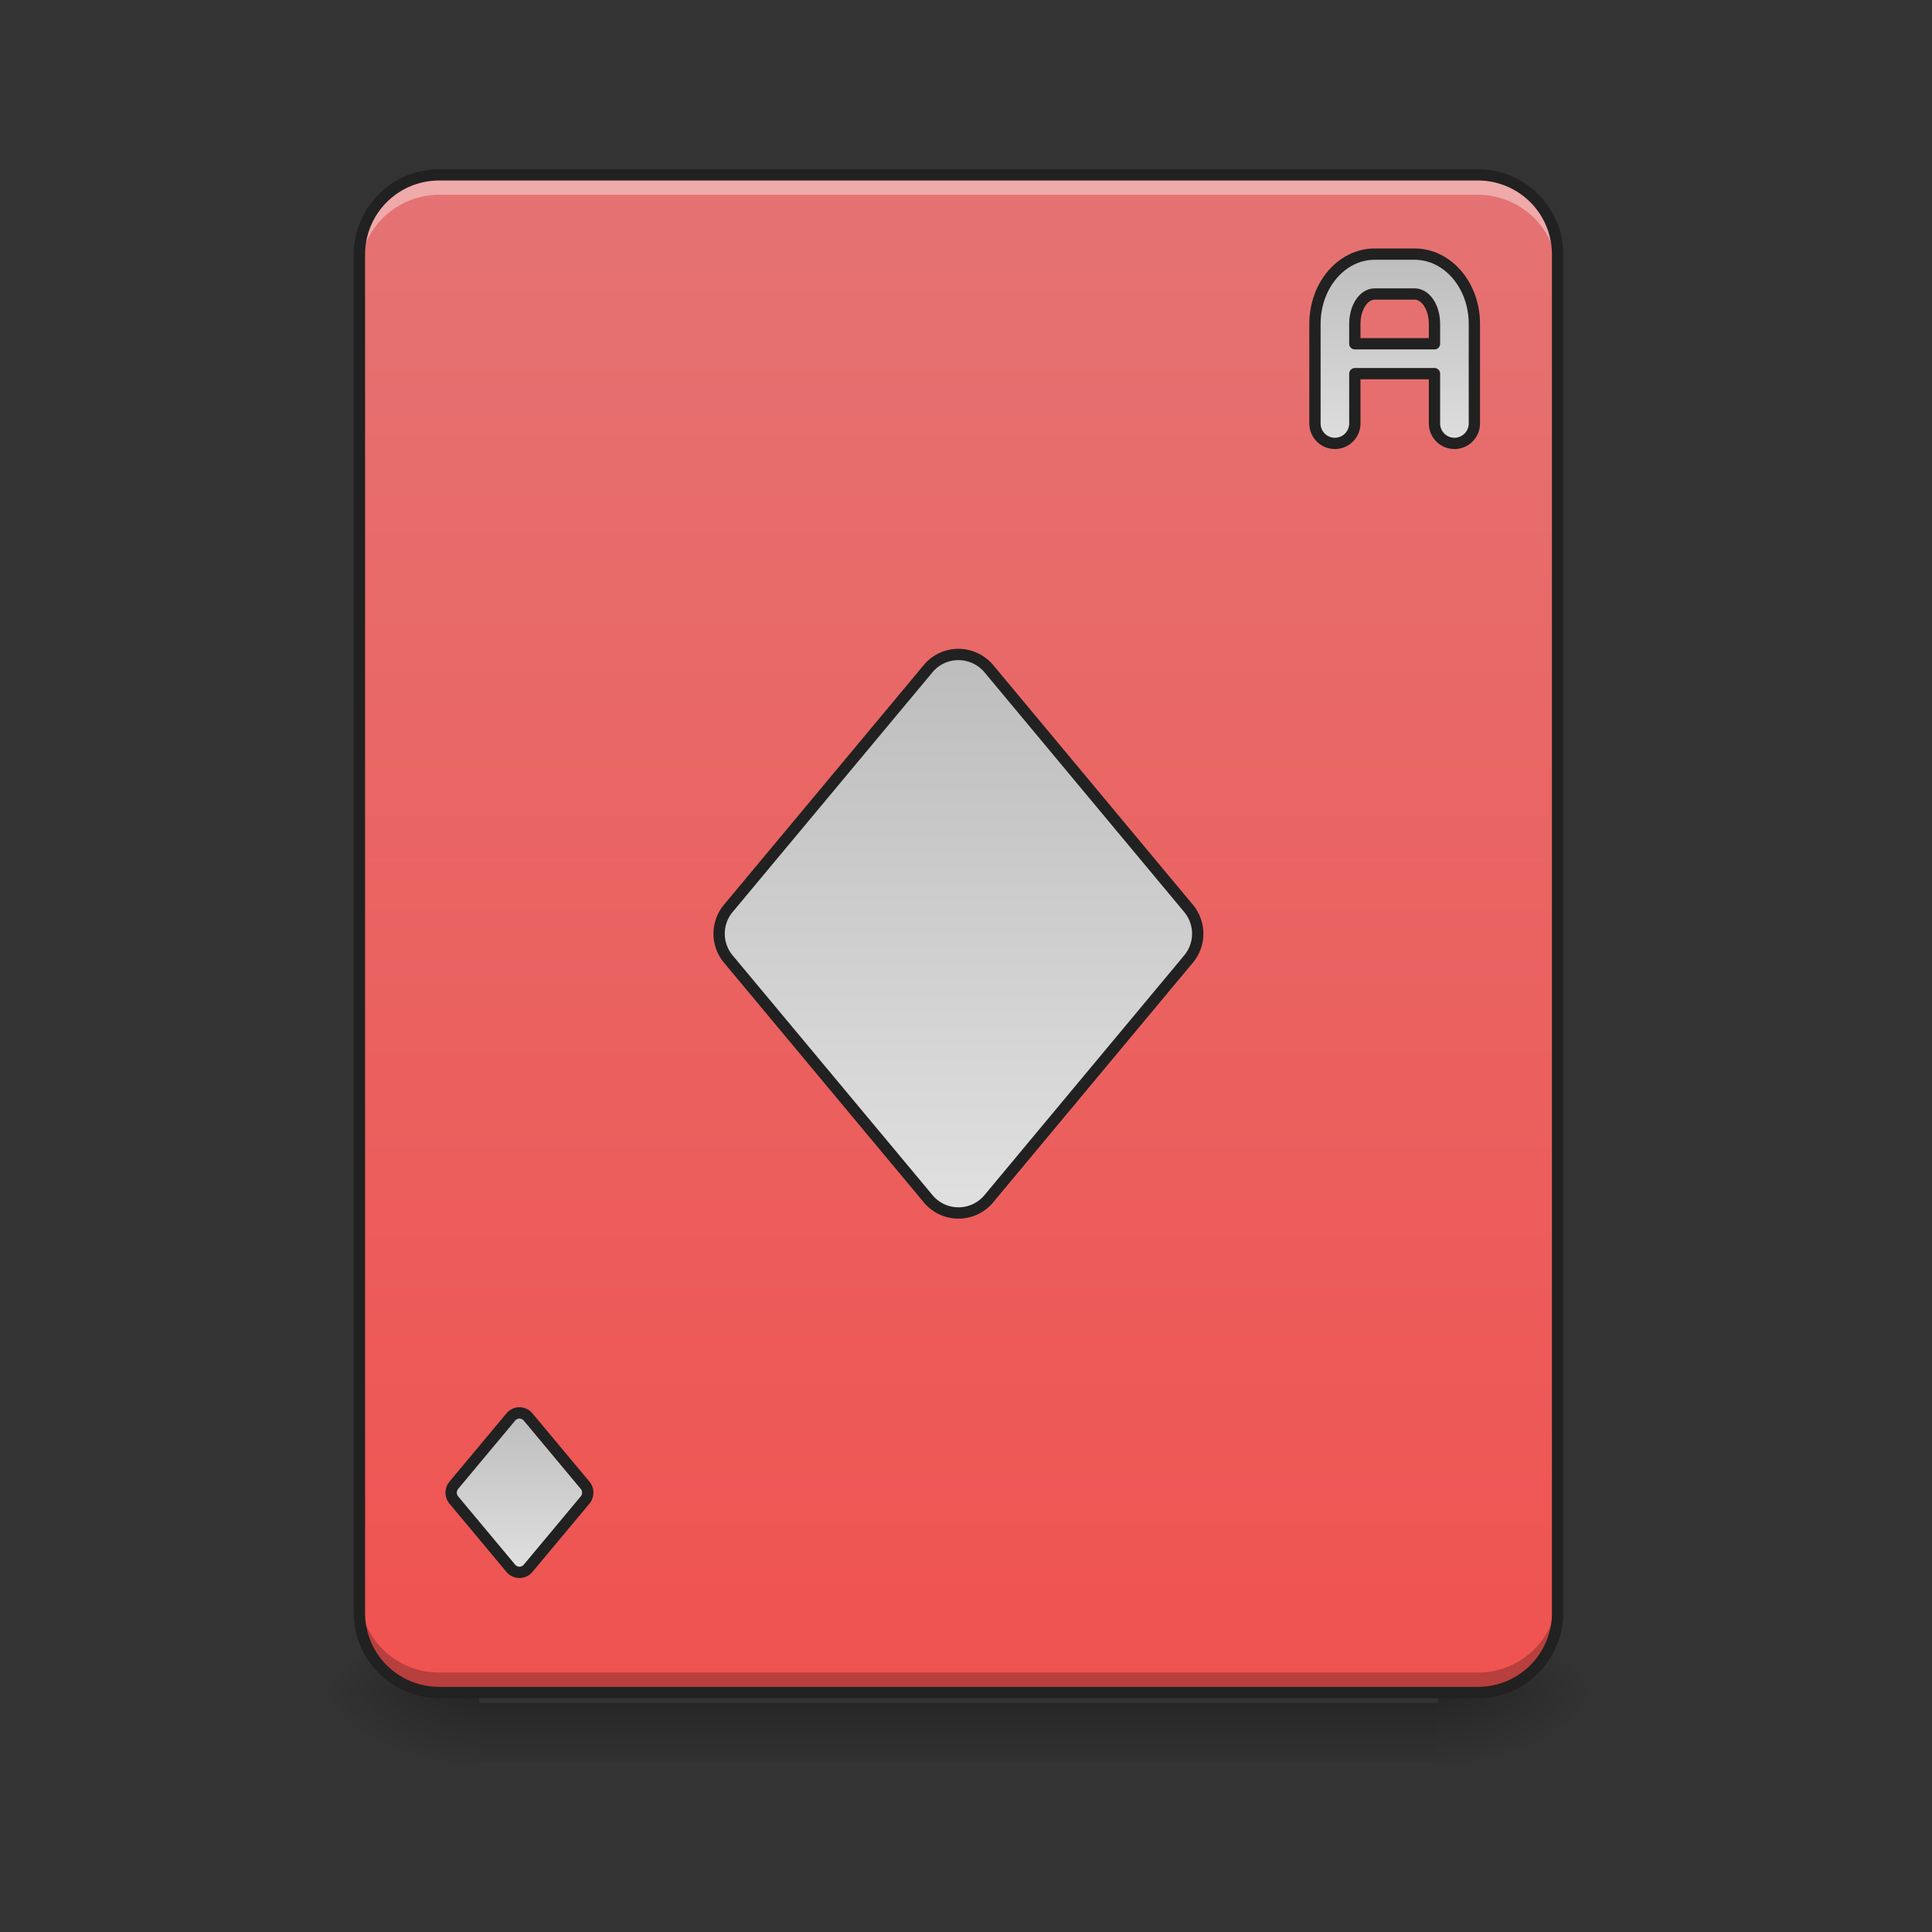 <svg xmlns="http://www.w3.org/2000/svg" width="64pt" height="64pt" viewBox="0 0 64 64"><rect x="0" y="0" width="64" height="64" fill="#333333" stroke="none"/><defs><linearGradient id="a" gradientUnits="userSpaceOnUse" x1="254" y1="233.5" x2="254" y2="254.667" gradientTransform="translate(0 26.878) scale(.125)"><stop offset="0" stop-opacity=".275"/><stop offset="1" stop-opacity="0"/></linearGradient><radialGradient id="b" gradientUnits="userSpaceOnUse" cx="450.909" cy="189.579" fx="450.909" fy="189.579" r="21.167" gradientTransform="matrix(0 -.156 -.281 0 100.292 127.19)"><stop offset="0" stop-opacity=".314"/><stop offset=".222" stop-opacity=".275"/><stop offset="1" stop-opacity="0"/></radialGradient><radialGradient id="c" gradientUnits="userSpaceOnUse" cx="450.909" cy="189.579" fx="450.909" fy="189.579" r="21.167" gradientTransform="matrix(0 .156 .281 0 -36.786 -15.055)"><stop offset="0" stop-opacity=".314"/><stop offset=".222" stop-opacity=".275"/><stop offset="1" stop-opacity="0"/></radialGradient><radialGradient id="d" gradientUnits="userSpaceOnUse" cx="450.909" cy="189.579" fx="450.909" fy="189.579" r="21.167" gradientTransform="matrix(0 -.156 .281 0 -36.786 127.19)"><stop offset="0" stop-opacity=".314"/><stop offset=".222" stop-opacity=".275"/><stop offset="1" stop-opacity="0"/></radialGradient><radialGradient id="e" gradientUnits="userSpaceOnUse" cx="450.909" cy="189.579" fx="450.909" fy="189.579" r="21.167" gradientTransform="matrix(0 .156 -.281 0 100.292 -15.055)"><stop offset="0" stop-opacity=".314"/><stop offset=".222" stop-opacity=".275"/><stop offset="1" stop-opacity="0"/></radialGradient><linearGradient id="f" gradientUnits="userSpaceOnUse" x1="243.417" y1="233.5" x2="243.417" y2="-168.667" gradientTransform="translate(-3.97 26.878) scale(.125)"><stop offset="0" stop-color="#ef5350"/><stop offset="1" stop-color="#e57373"/></linearGradient><linearGradient id="g" gradientUnits="userSpaceOnUse" x1="359.833" y1="-147.5" x2="359.833" y2="-94.583" gradientTransform="matrix(3.78 0 0 3.78 0 812.598)"><stop offset="0" stop-color="#bdbdbd"/><stop offset="1" stop-color="#e0e0e0"/></linearGradient><linearGradient id="h" gradientUnits="userSpaceOnUse" x1="254" y1="-41.667" x2="254" y2="106.5"><stop offset="0" stop-color="#bdbdbd"/><stop offset="1" stop-color="#e0e0e0"/></linearGradient><linearGradient id="i" gradientUnits="userSpaceOnUse" x1="254" y1="-41.667" x2="254" y2="106.5" gradientTransform="matrix(.285 0 0 .285 65.144 171.287)"><stop offset="0" stop-color="#bdbdbd"/><stop offset="1" stop-color="#e0e0e0"/></linearGradient></defs><path d="M15.875 56.41h31.754v1.942H15.875zm0 0" fill="url(#a)"/><path d="M47.629 56.066h5.293v-2.644h-5.293zm0 0" fill="url(#b)"/><path d="M15.875 56.066h-5.29v2.649h5.29zm0 0" fill="url(#c)"/><path d="M15.875 56.066h-5.29v-2.644h5.29zm0 0" fill="url(#d)"/><path d="M47.629 56.066h5.293v2.649h-5.293zm0 0" fill="url(#e)"/><path d="M14.555 5.793h34.398a2.644 2.644 0 0 1 2.645 2.644v44.985a2.644 2.644 0 0 1-2.645 2.644H14.555a2.647 2.647 0 0 1-2.649-2.644V8.438a2.647 2.647 0 0 1 2.649-2.645zm0 0" fill="url(#f)"/><path d="M14.555 5.793a2.64 2.64 0 0 0-2.649 2.644v.665a2.64 2.64 0 0 1 2.649-2.649h34.398a2.64 2.64 0 0 1 2.645 2.649v-.665a2.639 2.639 0 0 0-2.645-2.644zm0 0" fill="#fff" fill-opacity=".392"/><path d="M14.555 56.066a2.64 2.64 0 0 1-2.649-2.644v-.66a2.64 2.64 0 0 0 2.649 2.644h34.398a2.639 2.639 0 0 0 2.645-2.644v.66a2.639 2.639 0 0 1-2.645 2.644zm0 0" fill-opacity=".235"/><path d="M14.555 5.605a2.832 2.832 0 0 0-2.836 2.832v44.985a2.832 2.832 0 0 0 2.836 2.832h34.398a2.83 2.83 0 0 0 2.832-2.832V8.438a2.83 2.83 0 0 0-2.832-2.833zm0 .375h34.398a2.449 2.449 0 0 1 2.457 2.457v44.985a2.447 2.447 0 0 1-2.457 2.457H14.555a2.447 2.447 0 0 1-2.461-2.457V8.438a2.45 2.45 0 0 1 2.46-2.458zm0 0" fill="#212121"/><path d="M1379.986 255.094c-33.185 0-59.994 31.296-59.994 70.032v100.03c0 10.983 8.976 19.959 19.959 19.959 11.101 0 20.077-8.976 20.077-19.959v-50.074h79.953v50.074c0 10.983 8.975 19.959 20.076 19.959 10.984 0 19.96-8.976 19.96-19.959v-100.03c0-38.736-26.81-70.032-59.995-70.032zm0 40.035h40.036c11.101 0 19.959 13.345 19.959 29.997v19.96h-79.953v-19.96c0-16.652 8.857-29.997 19.958-29.997zm0 0" transform="scale(.033)" fill="url(#g)" stroke-width="11.339" stroke-linecap="round" stroke-linejoin="round" stroke="#212121"/><path d="M253.757-41.58a10.4 10.4 0 0 0-7.812 3.782l-52.932 63.494c-3.25 3.906-3.25 9.561 0 13.436l52.932 63.494c4.187 5.062 11.937 5.062 16.124 0l52.9-63.494c3.25-3.875 3.25-9.53 0-13.436l-52.9-63.494a10.554 10.554 0 0 0-8.312-3.781zm0 0" transform="translate(0 26.878) scale(.125)" fill="url(#h)" stroke-width="3" stroke-linecap="round" stroke-linejoin="round" stroke="#212121"/><path d="M137.58 159.402a2.996 2.996 0 0 0-2.218 1.093L120.24 178.62a3.057 3.057 0 0 0 0 3.843l15.123 18.123a2.985 2.985 0 0 0 4.593 0l15.124-18.123a3.057 3.057 0 0 0 0-3.843l-15.124-18.124c-.593-.718-1.468-1.093-2.374-1.093zm0 0" transform="translate(0 26.878) scale(.125)" fill="url(#i)" stroke-width="3" stroke-linecap="round" stroke-linejoin="round" stroke="#212121"/></svg>